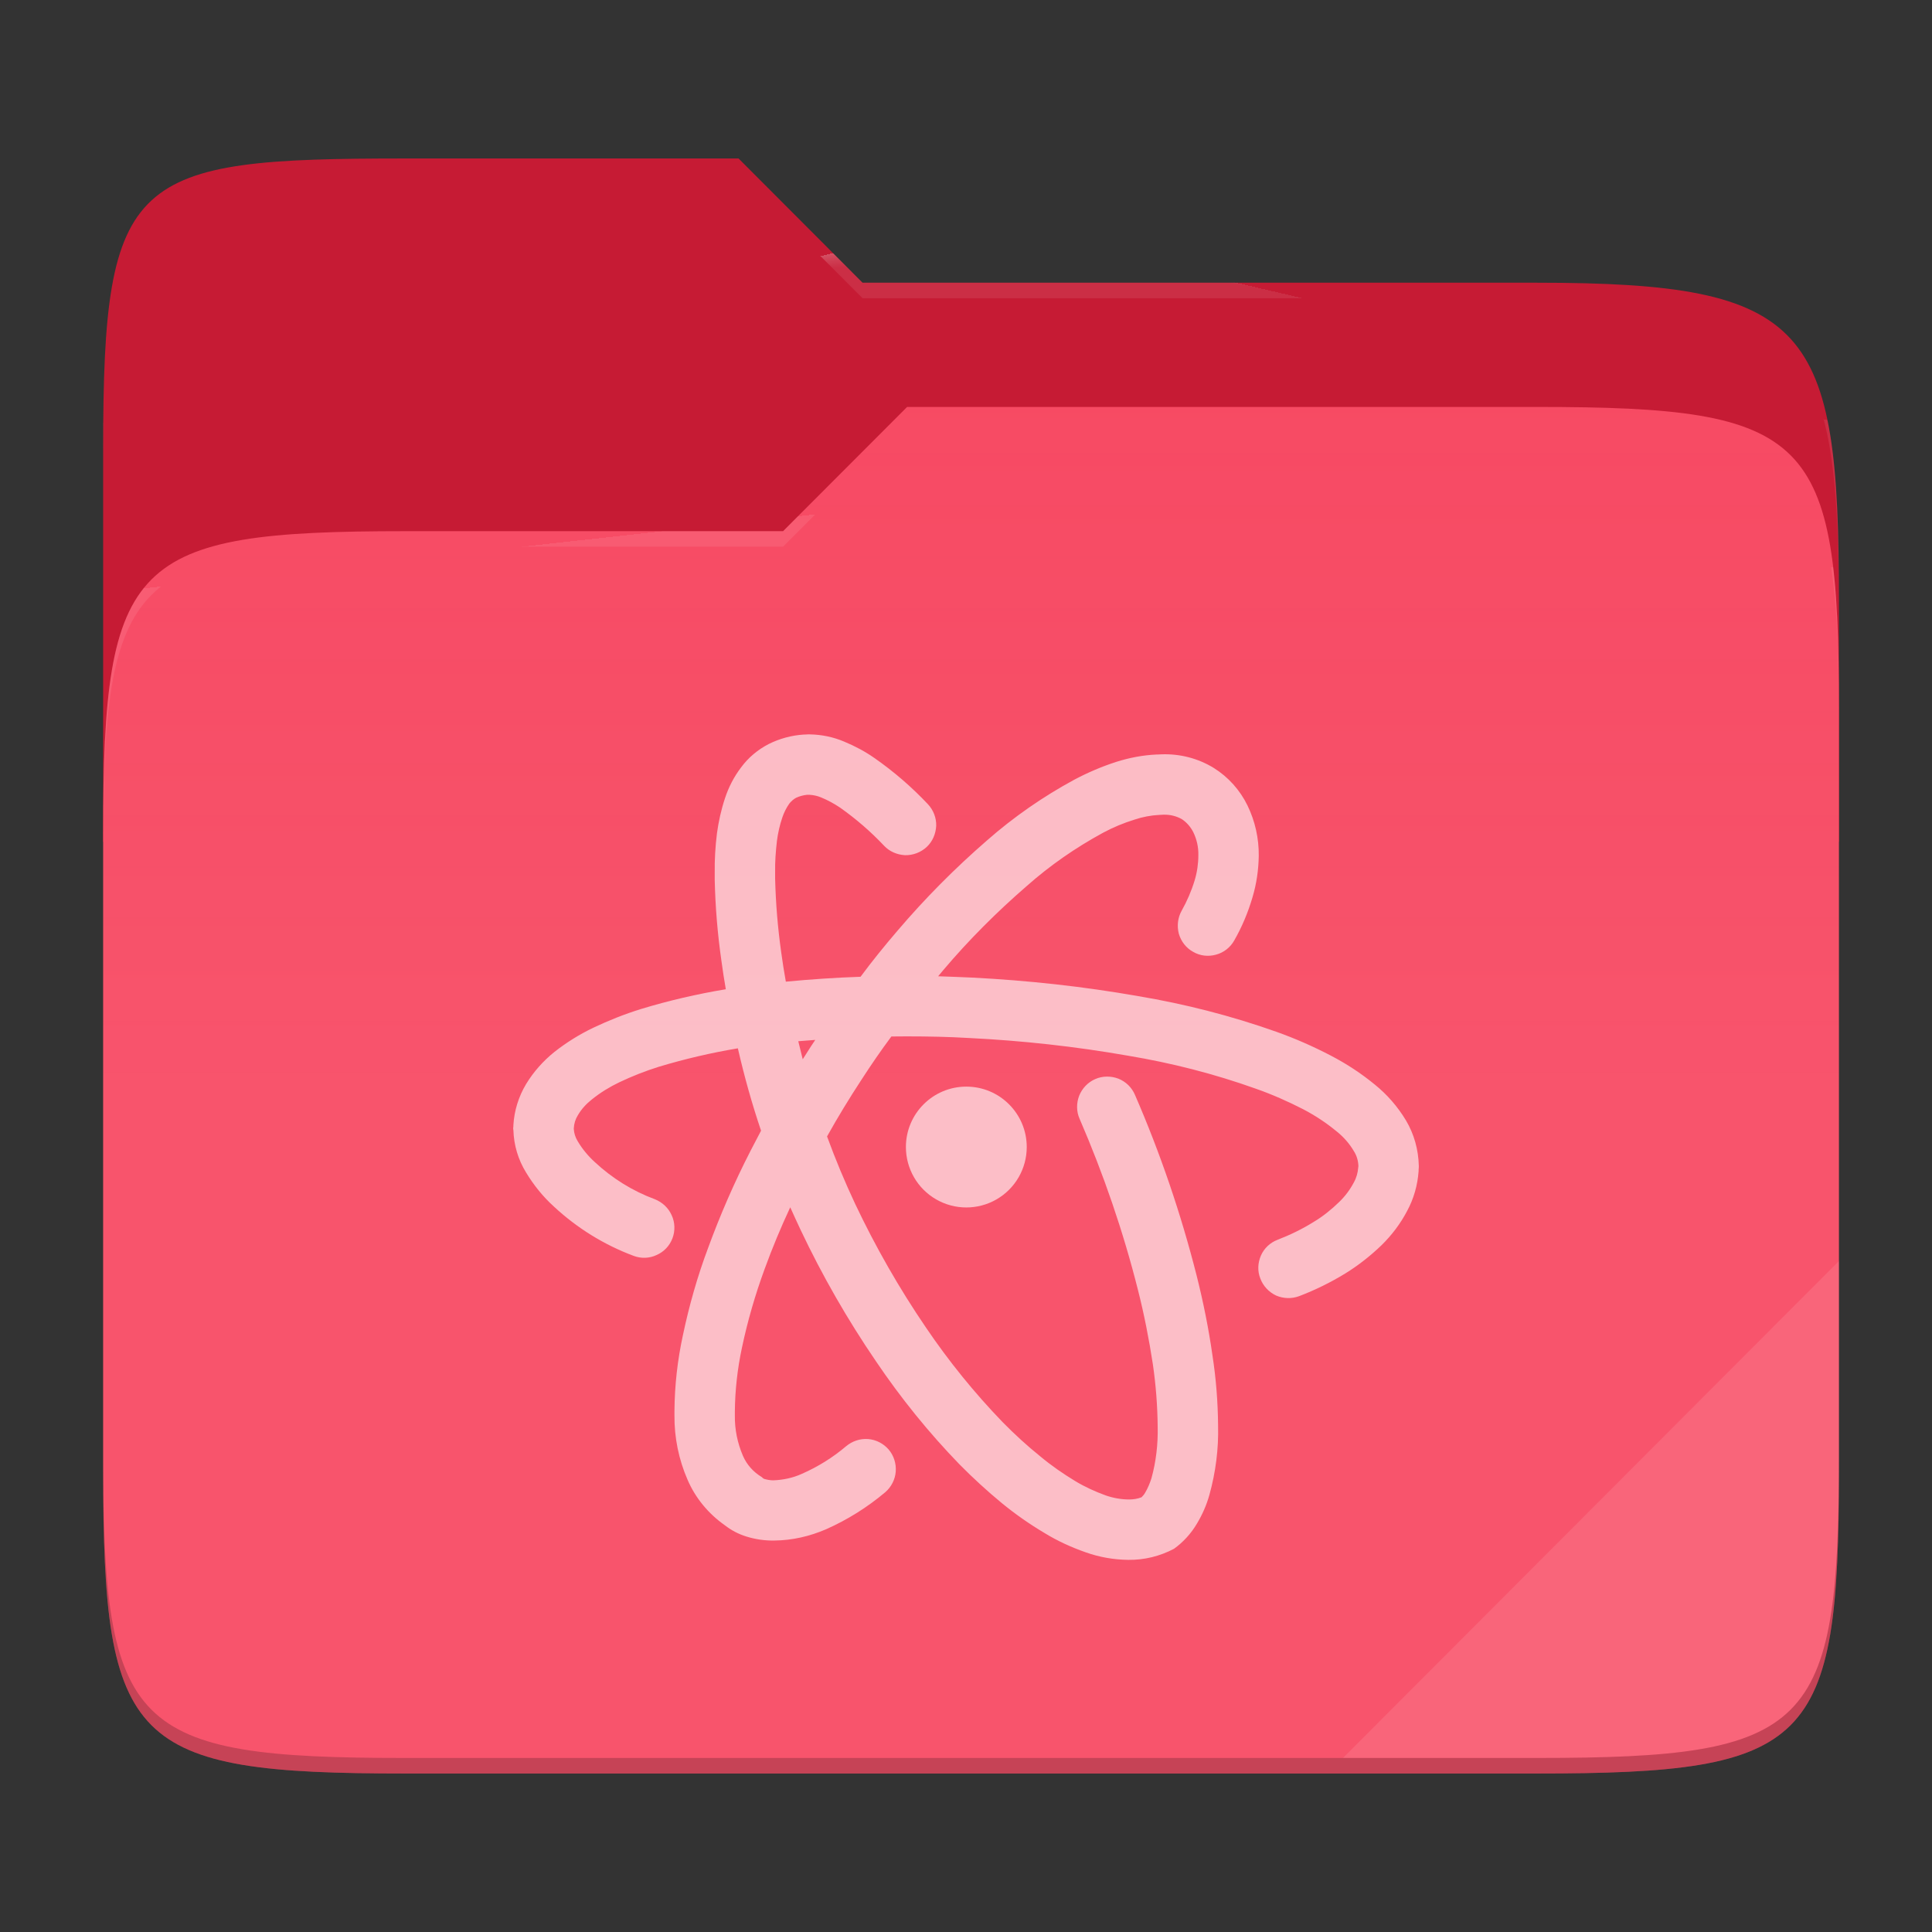 <?xml version="1.0" standalone="no"?><!-- Generator: Gravit.io -->
<svg xmlns="http://www.w3.org/2000/svg" 
  xmlns:xlink="http://www.w3.org/1999/xlink" style="isolation:isolate" viewBox="0 0 256 256" width="256" height="256">
  <rect x="0" y="0" width="256" height="256" fill="#333333" stroke="none"/>
  <g id="folder">
    <path d=" M 53.705 21 C 17.39 21 13.667 23.055 13.667 59.371 L 13.667 111.538 L 243.667 111.538 L 243.667 79.563 C 243.667 43.247 239.943 37.461 203.628 37.461 L 114.292 37.461 L 97.864 21 L 53.705 21 Z " id="orange" fill="#C61B34"/>
    <path d=" M 53.705 70.384 C 17.388 70.384 13.667 74.114 13.667 110.429 L 13.667 194.953 C 13.667 231.269 17.388 235 53.705 235 L 203.628 235 C 239.945 235 243.667 231.269 243.667 194.953 L 243.667 93.969 C 243.667 57.653 239.945 53.922 203.628 53.922 L 120.197 53.922 L 103.759 70.384 L 53.705 70.384 Z " id="change-color-easy" fill="#F74761"/>
    <linearGradient id="_lgradient_2" x1="0" y1="0.5" x2="2.83276944882399e-16" y2="-0.5" gradientTransform="matrix(230,0,0,181.078,13.667,53.922)" gradientUnits="userSpaceOnUse">
      <stop offset="0%" stop-opacity="0.07" style="stop-color:rgb(255,255,255)"/>
      <stop offset="67.282%" stop-opacity="0" style="stop-color:rgb(252,239,232)"/>
    </linearGradient>
    <path d=" M 53.705 70.384 C 17.388 70.384 13.667 74.114 13.667 110.429 L 13.667 194.953 C 13.667 231.269 17.388 235 53.705 235 L 203.628 235 C 239.945 235 243.667 231.269 243.667 194.953 L 243.667 93.969 C 243.667 57.653 239.945 53.922 203.628 53.922 L 120.197 53.922 L 103.759 70.384 L 53.705 70.384 Z " id="gradient white" fill="url(#_lgradient_2)"/>
    <g opacity="0.4">
      <radialGradient id="_rgradient_4" fx="0.5" fy="0.136" cx="0.5" cy="0.5" r="0.272" gradientTransform="matrix(230,0,0,60.62,13.667,21)" gradientUnits="userSpaceOnUse">
        <stop offset="0%" stop-opacity="1" style="stop-color:rgb(255,255,255)"/>
        <stop offset="100%" stop-opacity="0.204" style="stop-color:rgb(255,255,255)"/>
      </radialGradient>
      <path d=" M 53.705 21 C 17.39 21 13.667 23.055 13.667 59.371 L 13.667 61.43 C 13.667 25.114 17.39 23.057 53.705 23.057 L 97.864 23.057 L 114.292 39.518 L 203.628 39.518 C 239.943 39.518 243.667 45.304 243.667 81.62 L 243.667 79.563 C 243.667 43.247 239.943 37.461 203.628 37.461 L 114.292 37.461 L 97.864 21 L 53.705 21 Z " id="white" fill="url(#_rgradient_4)"/>
    </g>
    <g opacity="0.4">
      <radialGradient id="_rgradient_5" fx="0.482" fy="0.211" cx="0.5" cy="0.5" r="0.272" gradientTransform="matrix(230,0,0,58.565,13.667,53.922)" gradientUnits="userSpaceOnUse">
        <stop offset="0%" stop-opacity="1" style="stop-color:rgb(255,255,255)"/>
        <stop offset="100%" stop-opacity="0.204" style="stop-color:rgb(255,255,255)"/>
      </radialGradient>
      <path d=" M 120.197 53.922 L 103.759 70.384 L 53.705 70.384 C 17.39 70.384 13.667 74.112 13.667 110.427 L 13.667 112.487 C 13.667 76.171 17.39 72.441 53.705 72.441 L 103.759 72.441 L 120.197 55.981 L 203.628 55.981 C 239.943 55.981 243.667 59.708 243.667 96.024 L 243.667 93.967 C 243.667 57.651 239.943 53.922 203.628 53.922 L 120.197 53.922 Z " id="white" fill="url(#_rgradient_5)"/>
    </g>
    <g opacity="0.1">
      <path d=" M 243.667 167.096 L 177.952 232.941 L 203.628 232.941 C 239.943 232.941 243.667 229.214 243.667 192.898 L 243.667 167.096 Z " id="white" fill="rgb(255,255,255)"/>
    </g>
    <g opacity="0.2">
      <path d=" M 13.667 192.898 L 13.667 194.955 C 13.667 231.271 17.39 235 53.705 235 L 203.628 235 C 239.943 235 243.667 231.271 243.667 194.955 L 243.667 192.898 C 243.667 229.214 239.943 232.941 203.628 232.941 L 53.705 232.941 C 17.39 232.941 13.667 229.214 13.667 192.898 Z " id="dark" fill="rgb(0,0,0)"/>
    </g>
  </g>
  <g id="atom-editor">
    <g opacity="0.62">
      <path d=" M 106.366 140.359 C 106.715 139.798 107.071 139.241 107.431 138.687 C 107.626 138.387 107.822 138.088 108.026 137.793 C 107.276 137.844 106.526 137.903 105.777 137.968 C 105.964 138.768 106.164 139.564 106.366 140.359 Z  M 100.843 149.821 C 100.365 150.721 99.892 151.625 99.427 152.533 C 97.293 156.695 95.426 160.99 93.825 165.365 C 92.411 169.127 91.317 172.995 90.49 176.917 C 89.77 180.225 89.396 183.587 89.369 186.948 C 89.369 186.975 89.369 187.002 89.369 187.028 L 89.369 187.535 C 89.343 190.47 89.93 193.378 91.104 196.072 C 92.144 198.5 93.878 200.581 96.039 202.102 C 96.893 202.769 97.853 203.276 98.894 203.596 C 100.094 203.969 101.348 204.156 102.629 204.129 C 104.976 204.103 107.297 203.569 109.458 202.635 C 112.286 201.381 114.928 199.727 117.302 197.726 C 118.102 197.033 118.609 196.046 118.689 195.005 C 118.769 193.938 118.449 192.898 117.755 192.071 C 117.062 191.27 116.075 190.763 115.034 190.683 C 113.967 190.603 112.927 190.95 112.1 191.644 C 110.339 193.138 108.365 194.365 106.23 195.299 C 105.056 195.832 103.776 196.099 102.469 196.152 C 102.068 196.152 101.642 196.072 101.268 195.966 C 101.135 195.912 101.028 195.832 100.948 195.726 C 99.827 195.059 98.947 194.072 98.44 192.898 C 97.72 191.217 97.346 189.403 97.373 187.562 C 97.373 187.535 97.373 187.535 97.373 187.509 L 97.373 187.002 C 97.4 184.174 97.72 181.346 98.307 178.598 C 99.054 175.05 100.068 171.555 101.321 168.14 C 102.332 165.361 103.465 162.642 104.711 159.972 C 105.165 160.981 105.624 161.989 106.097 162.991 C 108.952 169.02 112.286 174.836 116.075 180.385 C 119.356 185.241 123.038 189.803 127.12 194.018 C 128.907 195.832 130.801 197.566 132.775 199.194 C 134.536 200.634 136.404 201.942 138.378 203.116 C 140.112 204.183 141.98 205.036 143.9 205.703 C 145.715 206.344 147.582 206.664 149.503 206.69 C 151.61 206.717 153.691 206.21 155.559 205.223 C 156.786 204.343 157.827 203.196 158.6 201.888 C 159.321 200.688 159.881 199.407 160.254 198.073 C 161.081 195.085 161.482 191.991 161.402 188.896 C 161.375 185.775 161.135 182.68 160.655 179.585 C 160.148 176.01 159.427 172.462 158.547 168.967 C 156.466 160.777 153.745 152.8 150.383 145.063 C 149.956 144.076 149.183 143.329 148.196 142.929 C 147.209 142.555 146.088 142.555 145.128 142.982 C 144.141 143.409 143.394 144.209 142.993 145.196 C 142.62 146.184 142.62 147.277 143.047 148.238 C 146.221 155.574 148.836 163.178 150.783 170.915 C 151.61 174.169 152.251 177.451 152.758 180.759 C 153.158 183.507 153.371 186.255 153.398 189.029 C 153.451 191.35 153.185 193.671 152.571 195.886 C 152.357 196.553 152.091 197.193 151.744 197.78 C 151.61 198.02 151.45 198.207 151.264 198.393 C 150.73 198.607 150.17 198.687 149.61 198.687 C 148.569 198.687 147.529 198.5 146.515 198.153 C 145.128 197.646 143.767 197.033 142.486 196.259 C 140.859 195.272 139.312 194.205 137.844 192.978 C 136.084 191.564 134.43 190.043 132.855 188.442 C 129.12 184.574 125.706 180.359 122.691 175.903 C 119.143 170.701 116.021 165.232 113.327 159.55 C 111.948 156.617 110.7 153.626 109.589 150.584 C 111.012 148.025 112.543 145.525 114.154 143.062 C 115.414 141.115 116.726 139.2 118.113 137.339 C 118.758 137.325 119.404 137.324 120.05 137.326 C 120.05 137.326 120.05 137.326 120.05 137.326 L 120.263 137.326 C 122.958 137.326 125.679 137.38 128.373 137.54 C 135.443 137.887 142.486 138.66 149.476 139.887 C 155.239 140.848 160.895 142.289 166.417 144.263 C 168.551 145.01 170.659 145.943 172.687 146.984 C 174.261 147.811 175.728 148.771 177.115 149.919 C 178.022 150.639 178.823 151.546 179.41 152.56 C 179.783 153.147 179.97 153.814 179.996 154.507 L 179.97 154.721 C 179.916 155.414 179.73 156.081 179.383 156.695 C 178.876 157.655 178.236 158.509 177.462 159.256 C 176.422 160.27 175.301 161.177 174.047 161.924 C 172.553 162.858 170.952 163.631 169.298 164.272 C 168.311 164.645 167.511 165.392 167.084 166.353 C 166.657 167.34 166.604 168.433 167.004 169.421 C 167.378 170.408 168.125 171.208 169.085 171.662 C 170.072 172.088 171.166 172.115 172.153 171.742 C 174.261 170.941 176.315 169.927 178.236 168.754 C 179.97 167.686 181.597 166.406 183.064 164.992 C 184.425 163.658 185.572 162.137 186.453 160.457 C 187.333 158.829 187.84 157.042 187.973 155.174 C 187.973 155.121 187.973 155.068 187.973 155.014 L 188 154.641 C 188 154.587 188 154.534 188 154.481 C 187.947 152.346 187.386 150.292 186.293 148.451 C 185.199 146.637 183.811 145.036 182.157 143.702 C 180.37 142.235 178.422 140.955 176.368 139.887 C 174.02 138.66 171.593 137.593 169.112 136.713 C 163.162 134.605 157.026 133.031 150.81 131.991 C 143.527 130.71 136.164 129.91 128.8 129.536 C 127.302 129.466 125.804 129.411 124.307 129.361 C 124.528 129.086 124.756 128.817 124.985 128.549 C 128.373 124.547 132.082 120.839 136.057 117.397 C 139.125 114.676 142.513 112.329 146.141 110.354 C 147.475 109.634 148.889 109.047 150.357 108.594 C 151.397 108.247 152.518 108.033 153.611 107.98 L 154.118 107.953 C 154.145 107.953 154.198 107.953 154.225 107.953 C 155.052 107.927 155.879 108.14 156.599 108.54 C 157.24 108.967 157.773 109.581 158.12 110.274 C 158.574 111.208 158.814 112.248 158.787 113.316 C 158.787 114.436 158.627 115.557 158.307 116.624 C 157.88 118.038 157.293 119.398 156.573 120.679 C 156.066 121.586 155.932 122.68 156.199 123.72 C 156.493 124.734 157.16 125.614 158.093 126.121 C 159 126.655 160.094 126.788 161.135 126.495 C 162.149 126.228 163.029 125.534 163.536 124.627 C 164.576 122.813 165.377 120.892 165.964 118.891 C 166.497 117.104 166.764 115.263 166.791 113.396 C 166.817 111.101 166.31 108.807 165.297 106.726 C 164.309 104.698 162.762 102.964 160.841 101.764 C 158.76 100.483 156.359 99.87 153.932 99.95 L 153.398 99.976 C 153.345 99.976 153.318 99.976 153.265 99.976 C 151.45 100.056 149.636 100.403 147.875 100.963 C 145.981 101.577 144.114 102.377 142.353 103.311 C 138.218 105.552 134.323 108.247 130.775 111.368 C 126.533 115.05 122.558 119.052 118.903 123.347 C 117.212 125.319 115.574 127.34 114.027 129.426 C 110.717 129.54 107.417 129.764 104.128 130.075 C 103.891 128.77 103.688 127.459 103.509 126.148 C 103.056 122.92 102.789 119.692 102.709 116.437 L 102.709 115.583 C 102.682 114.196 102.789 112.809 102.949 111.421 C 103.082 110.381 103.322 109.314 103.669 108.3 C 103.883 107.66 104.203 107.02 104.603 106.459 C 104.843 106.166 105.137 105.899 105.483 105.712 C 105.937 105.499 106.444 105.365 106.951 105.312 L 107.217 105.312 C 107.751 105.339 108.285 105.445 108.791 105.659 C 109.699 106.032 110.526 106.486 111.326 107.02 C 113.434 108.514 115.381 110.194 117.142 112.062 C 117.862 112.835 118.876 113.262 119.916 113.316 C 120.984 113.342 122.024 112.942 122.798 112.222 C 123.571 111.501 123.998 110.488 124.052 109.421 C 124.078 108.353 123.678 107.34 122.958 106.566 C 120.823 104.298 118.449 102.244 115.888 100.457 C 114.634 99.576 113.273 98.856 111.859 98.269 C 110.419 97.655 108.871 97.335 107.271 97.309 C 107.217 97.309 107.137 97.309 107.057 97.309 L 106.577 97.335 C 106.55 97.335 106.524 97.335 106.47 97.335 C 104.87 97.442 103.296 97.869 101.855 98.589 C 100.414 99.336 99.161 100.377 98.2 101.684 C 97.266 102.911 96.546 104.298 96.066 105.766 C 95.559 107.286 95.212 108.86 94.999 110.434 C 94.785 112.168 94.679 113.903 94.705 115.637 C 94.705 115.637 94.705 115.637 94.705 115.637 L 94.705 116.544 C 94.705 116.57 94.705 116.57 94.705 116.597 C 94.785 120.172 95.079 123.72 95.586 127.269 C 95.758 128.542 95.952 129.813 96.174 131.08 C 92.376 131.711 88.631 132.576 84.941 133.698 C 82.78 134.365 80.646 135.219 78.618 136.179 C 76.777 137.06 75.07 138.127 73.469 139.381 C 71.975 140.581 70.695 142.022 69.707 143.649 C 68.72 145.303 68.133 147.171 68.027 149.092 C 68.027 149.118 68.027 149.172 68.027 149.225 L 68 149.492 C 68 149.572 68 149.652 68.027 149.732 C 68.08 151.733 68.667 153.68 69.707 155.361 C 70.721 157.042 71.948 158.562 73.389 159.87 C 76.457 162.724 80.032 164.939 83.954 166.406 C 84.941 166.779 86.035 166.753 86.995 166.299 C 87.982 165.872 88.729 165.072 89.103 164.085 C 89.476 163.098 89.45 161.977 88.996 161.017 C 88.569 160.056 87.769 159.309 86.782 158.909 C 83.82 157.815 81.126 156.135 78.805 153.974 C 77.924 153.173 77.151 152.24 76.537 151.199 C 76.244 150.719 76.057 150.159 76.03 149.572 L 76.03 149.518 C 76.057 148.905 76.244 148.291 76.564 147.784 C 77.044 146.957 77.684 146.264 78.431 145.677 C 79.552 144.77 80.779 144.023 82.06 143.409 C 83.74 142.609 85.501 141.915 87.289 141.355 C 90.723 140.321 94.228 139.501 97.771 138.909 C 97.78 138.951 97.79 138.992 97.8 139.034 C 98.637 142.677 99.646 146.279 100.843 149.821 Z " fill-rule="evenodd" id="Compound Shape" fill="#FFFFFF"/>
    </g>
    <g opacity="0.62">
      <path d=" M 136.049 151.992 C 136.048 154.852 134.521 157.495 132.044 158.924 C 129.566 160.353 126.514 160.352 124.037 158.921 C 121.561 157.49 120.036 154.847 120.037 151.986 C 120.038 147.565 123.624 143.981 128.045 143.983 C 132.467 143.984 136.05 147.57 136.049 151.992 L 136.049 151.992 Z " id="Path" fill="#FFFFFF"/>
    </g>
  </g>
</svg>